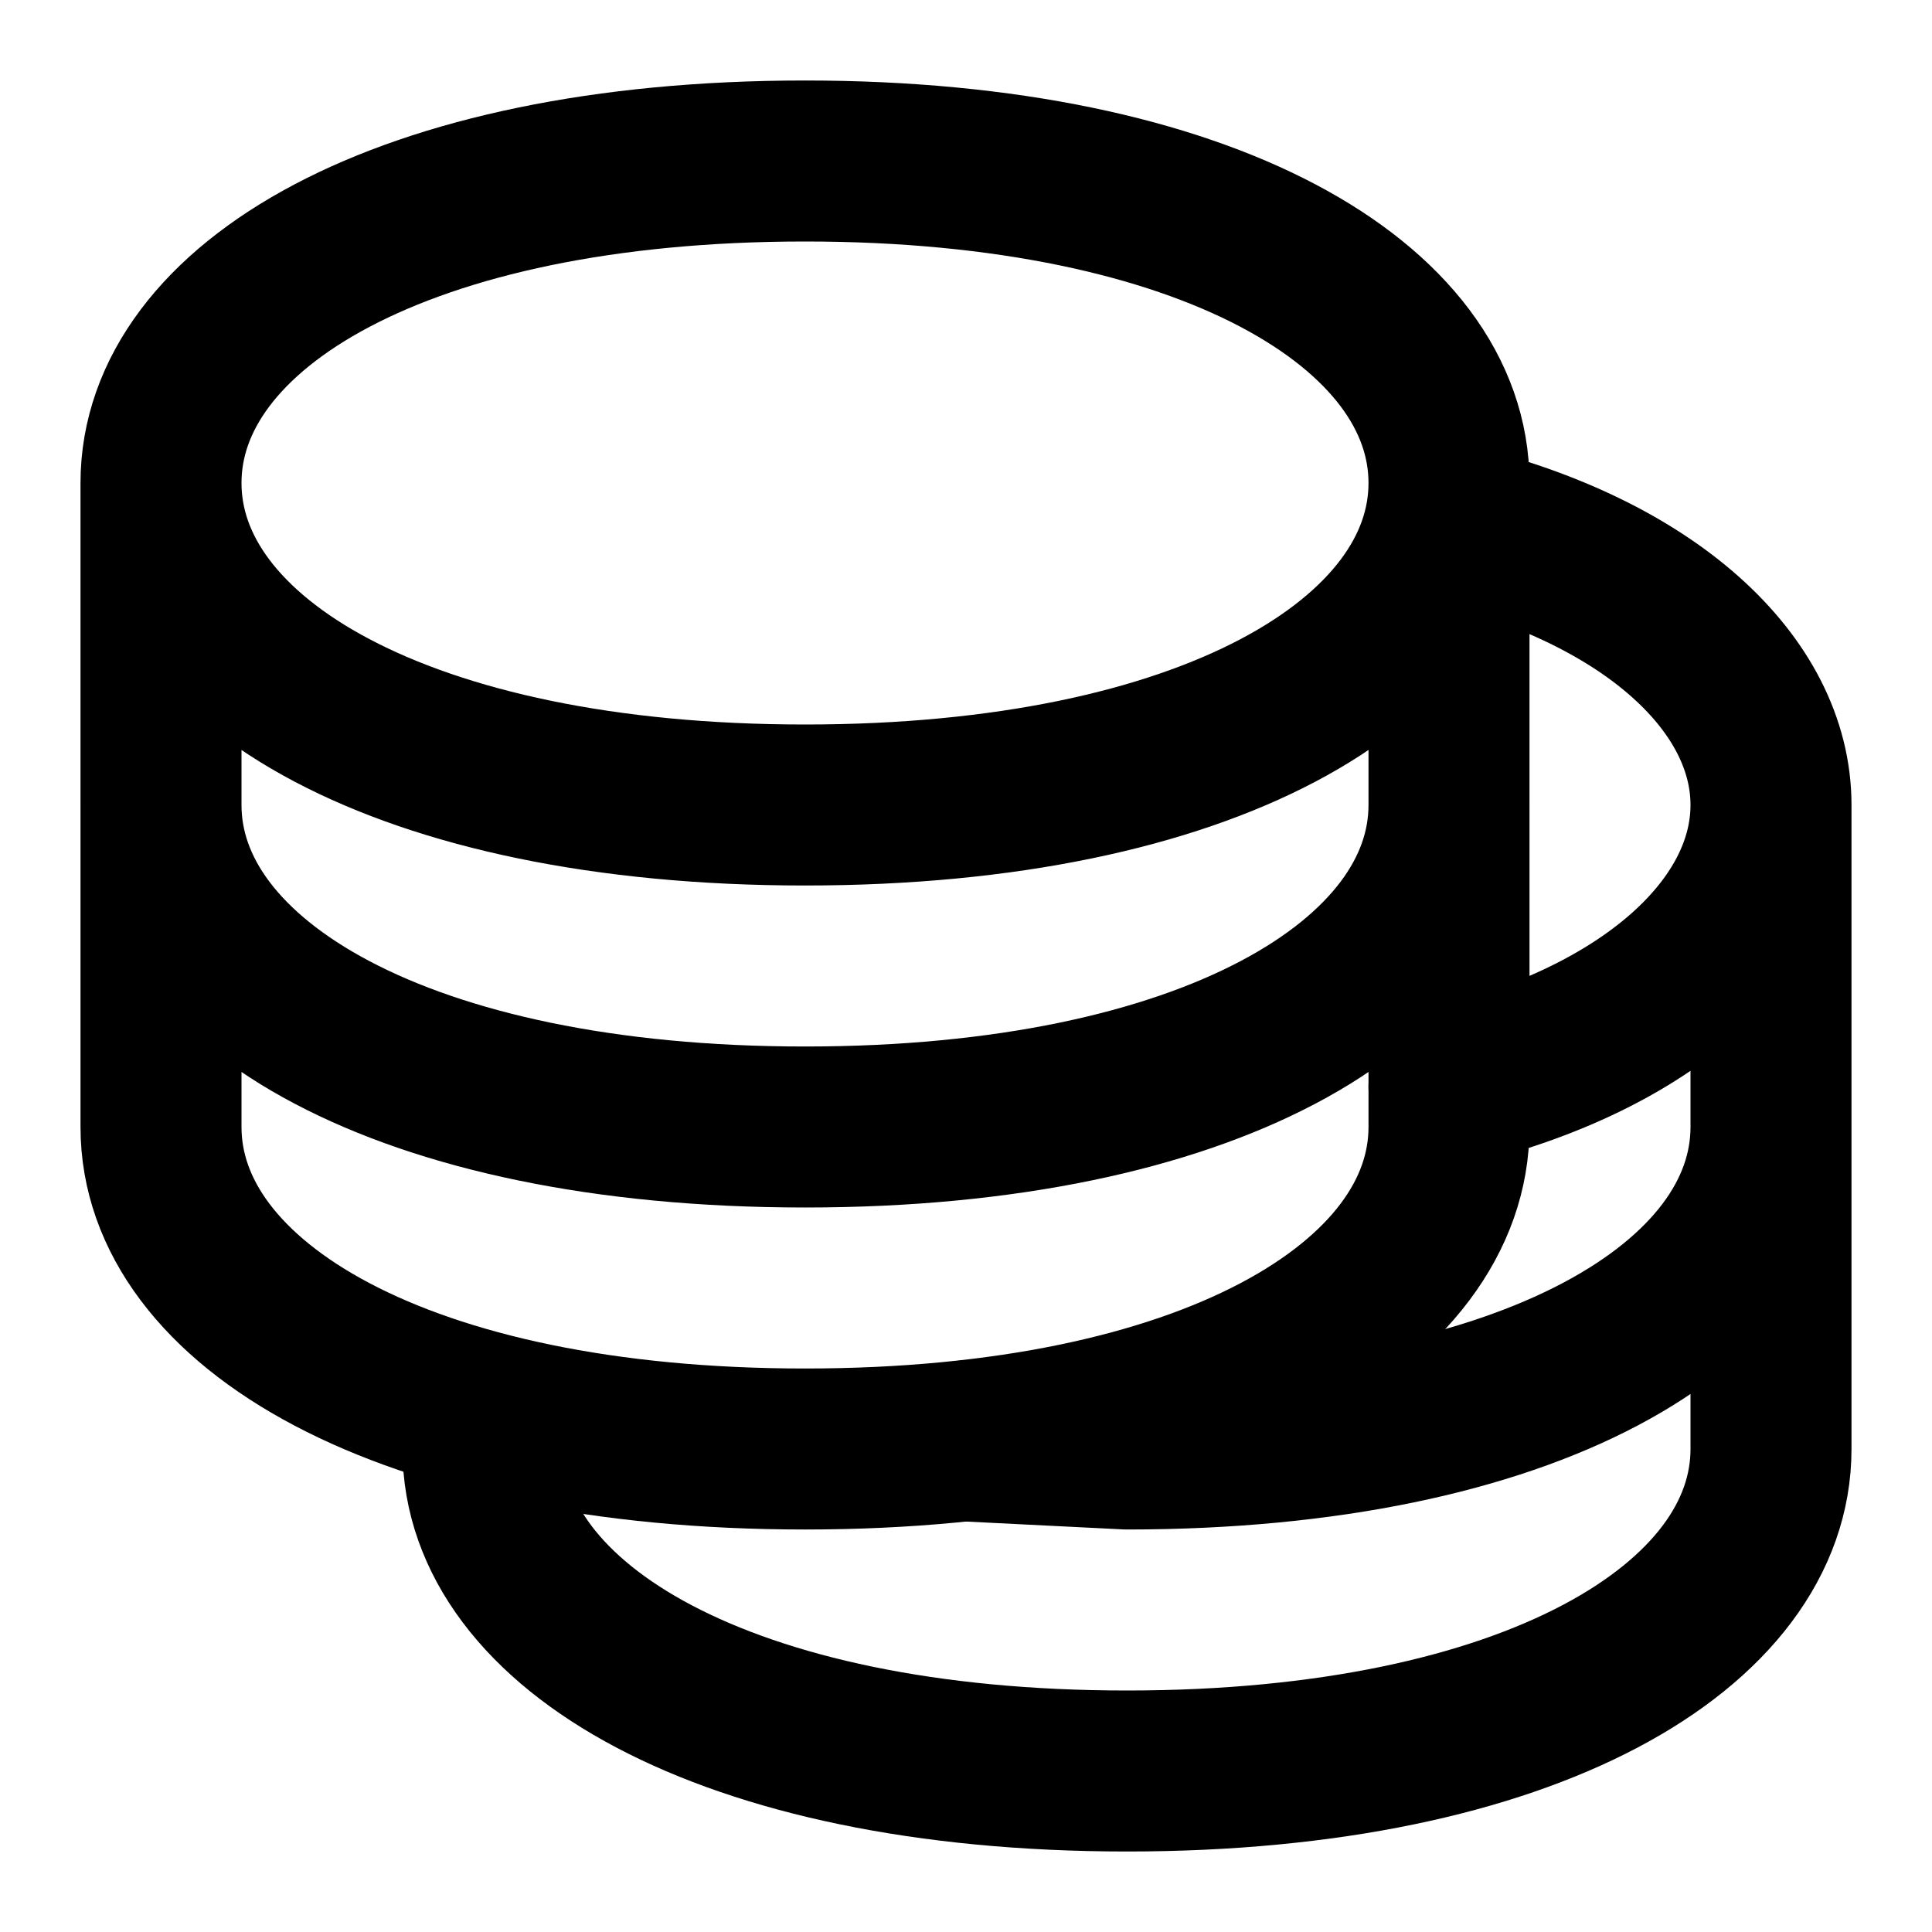 <svg fill="none" xmlns="http://www.w3.org/2000/svg" viewBox="0 0 24 24"><path fill="#fff" d="M0 0h24v24H0z"/><path d="M18 6c0 2.2-3 4-8 4S2 8.2 2 6m16 0c0-2.2-3-4-8-4S2 3.8 2 6m16 0v4M2 6v4m16 0c0 2.2-3 4-8 4s-8-1.8-8-4m16 0v4c0 2.2-3 4-8 4s-8-1.8-8-4v-4" stroke="currentColor" stroke-width="2" stroke-linecap="round" stroke-linejoin="round"/><path d="M22 10v4m0-4c0-1.5-1.5-2.9-4-3.5m4 3.5c0 1.5-1.5 2.9-4 3.5m4 .5c0 2.2-3 4-8 4l-2-.1M22 14v4c0 2.2-3 4-8 4s-8-1.8-8-4" stroke="currentColor" stroke-width="2" stroke-linecap="round" stroke-linejoin="round"/></svg>